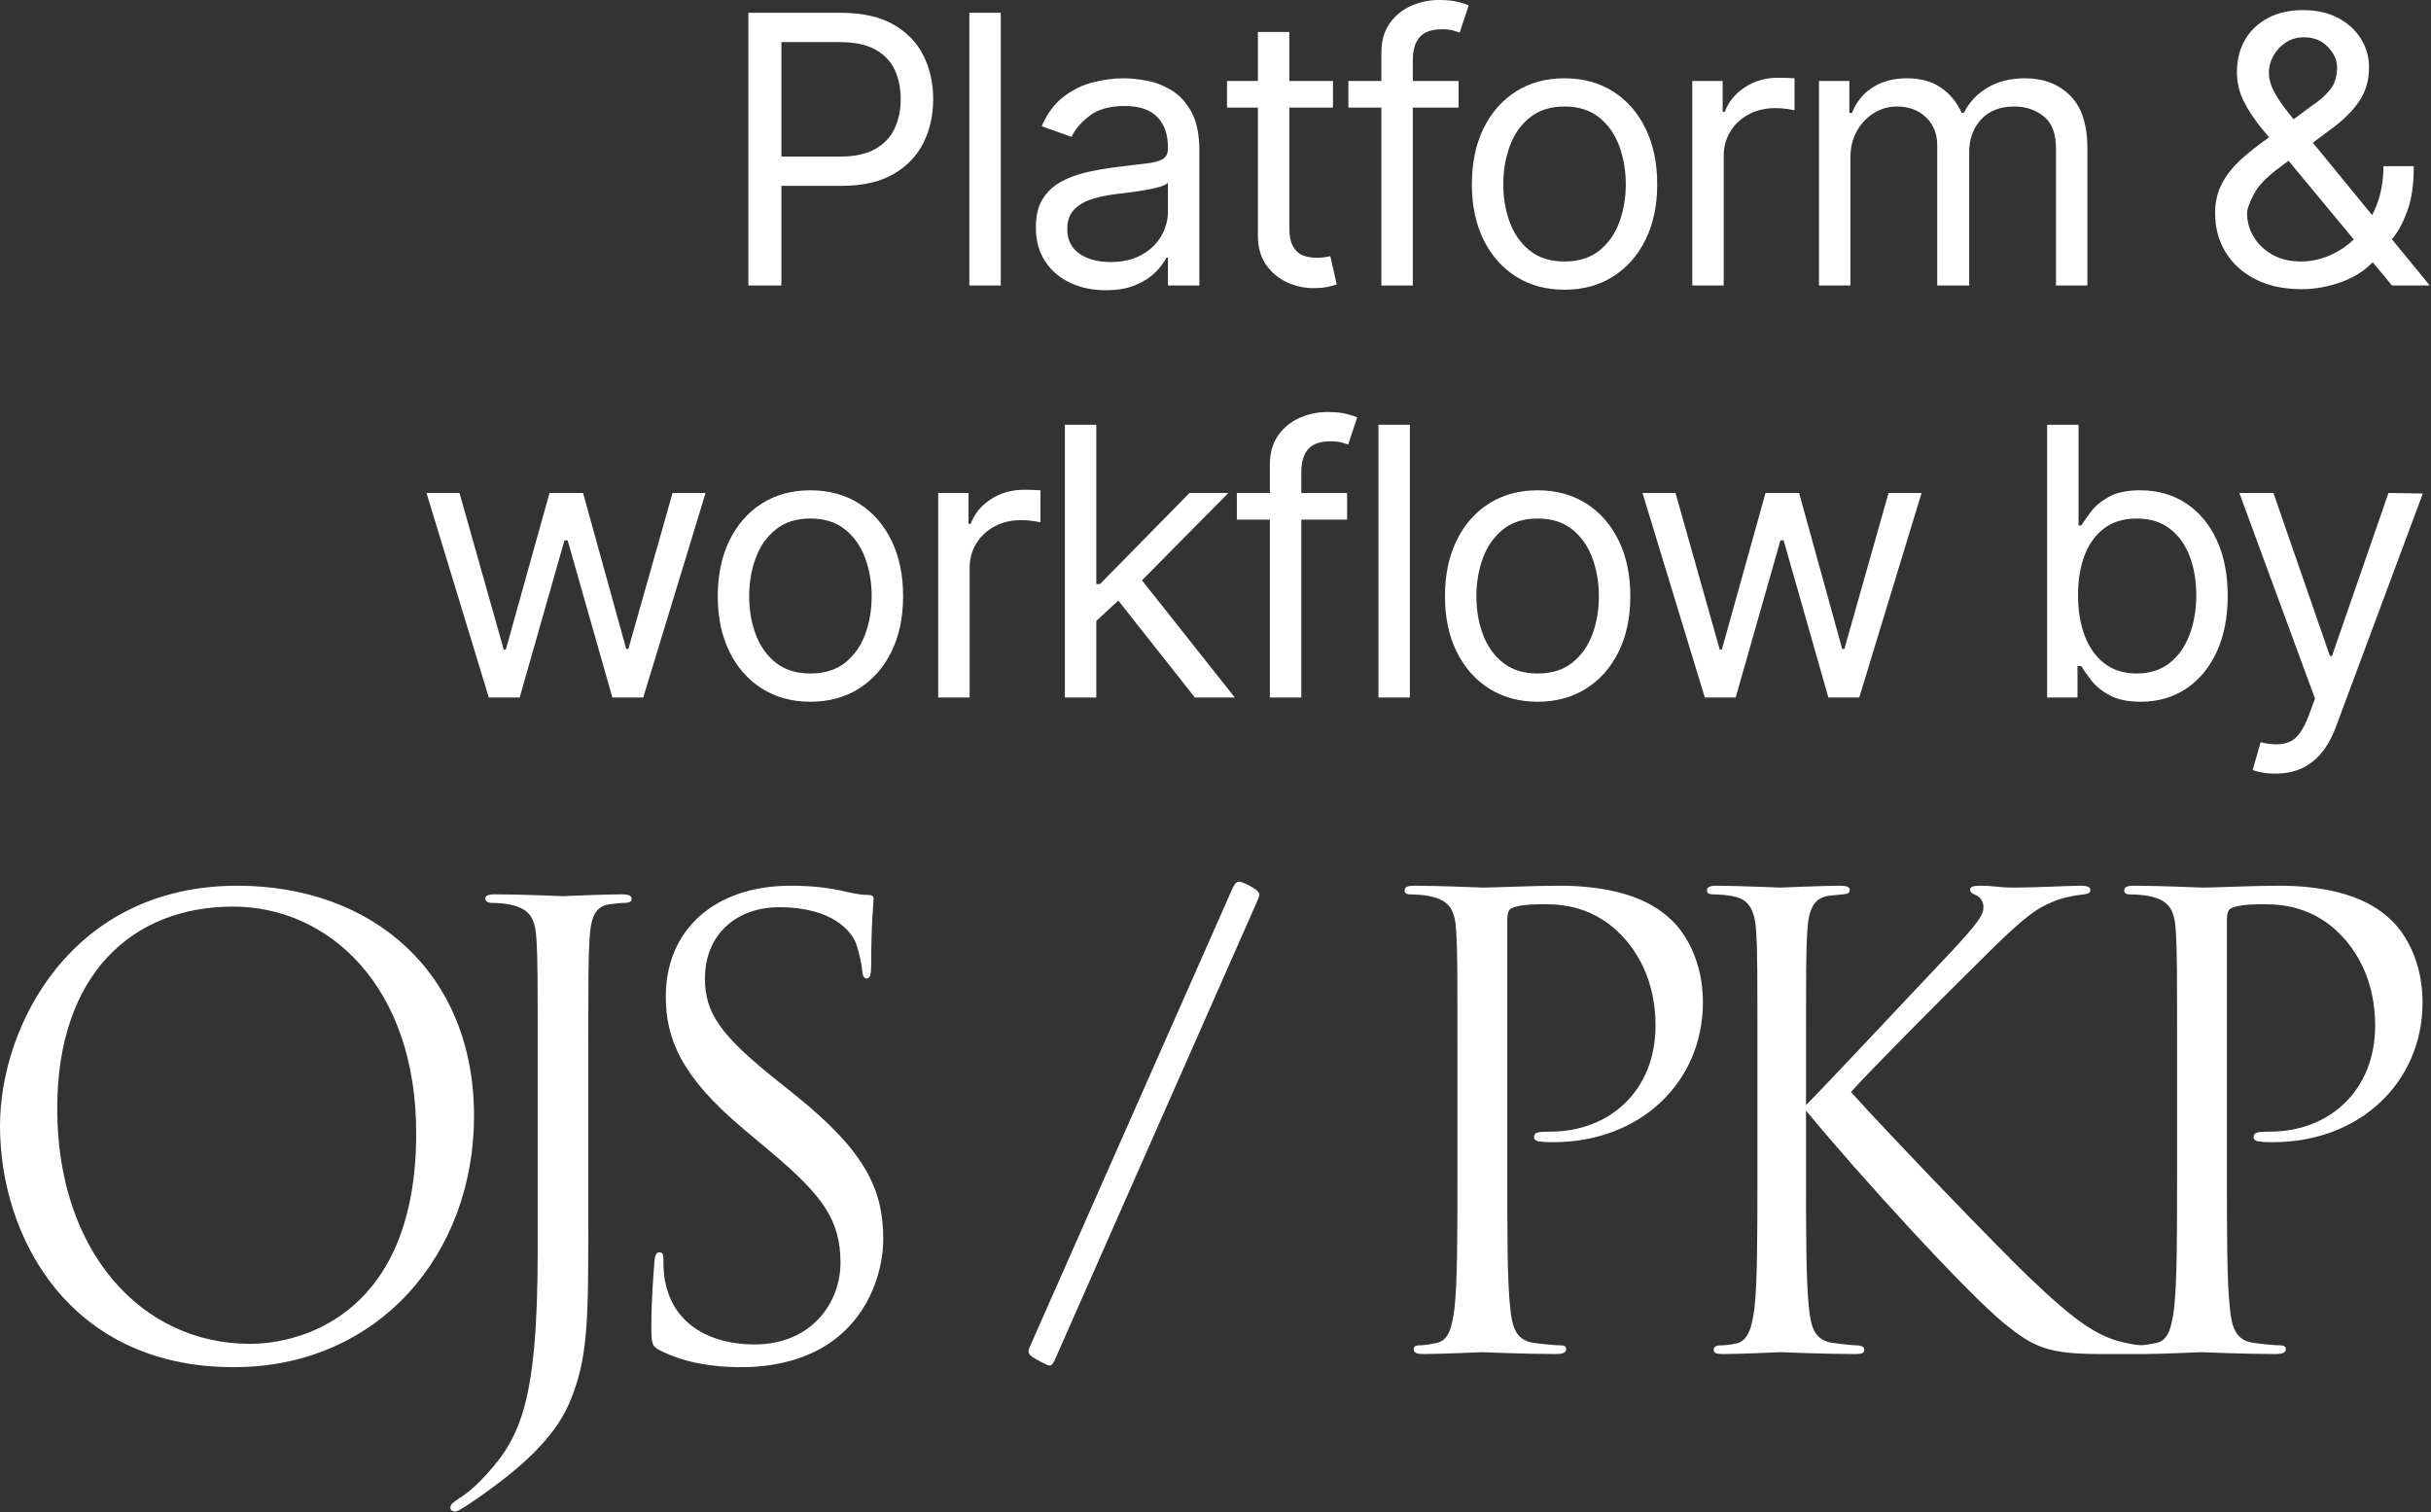 <svg width="590" height="367" viewBox="0 0 590 367" fill="none" xmlns="http://www.w3.org/2000/svg">
<rect x="0" y="0" width="590" height="367" fill="#333333" stroke="none"/>
<path d="M56.719 331.83C16.665 331.83 0 300.082 0 273.253C0 249.106 17.25 214.973 57.596 214.973C90.488 214.973 115.047 236.139 115.047 270.868C115.047 304.256 91.95 331.83 56.719 331.83ZM60.666 326.166C73.823 326.166 101.013 318.416 101.013 275.041C101.013 239.269 79.67 220.041 56.573 220.041C32.16 220.041 13.887 236.437 13.887 269.079C13.887 303.808 34.353 326.166 60.666 326.166ZM142.778 260.285V296.058C142.778 320.204 142.778 329.445 138.392 340.028C135.322 347.481 128.89 354.486 117.049 362.833C115.149 364.175 112.81 365.814 111.348 366.559C111.056 366.709 110.763 366.858 110.325 366.858C109.886 366.858 109.302 366.559 109.302 365.963C109.302 365.069 110.032 364.622 111.348 363.727C113.102 362.684 115.149 360.895 116.465 359.554C125.967 349.717 130.498 341.817 130.498 303.361V260.285C130.498 237.033 130.498 232.859 130.206 228.09C129.913 223.022 128.744 220.637 123.92 219.594C122.75 219.296 120.704 219.147 119.388 219.147C118.365 219.147 117.78 218.699 117.78 218.103C117.78 217.507 118.365 217.06 119.973 217.06C126.551 217.06 135.907 217.507 136.638 217.507C137.369 217.507 146.578 217.06 150.964 217.06C152.572 217.06 153.303 217.358 153.303 218.252C153.303 218.849 152.572 219.147 151.695 219.147C150.672 219.147 149.502 219.296 148.186 219.445C144.239 219.892 143.362 222.873 143.07 228.09C142.778 232.859 142.778 237.033 142.778 260.285ZM179.864 331.83C172.994 331.83 166.269 330.787 160.276 327.806C158.229 326.762 158.083 326.166 158.083 322.142C158.083 314.689 158.668 308.727 158.814 306.342C158.96 304.703 159.253 303.957 159.983 303.957C160.861 303.957 161.007 304.405 161.007 305.597C161.007 306.938 161.007 309.025 161.445 311.112C163.638 322.142 173.286 326.315 183.08 326.315C197.114 326.315 203.985 316.031 203.985 306.491C203.985 296.207 199.745 290.245 187.174 279.662L180.595 274.147C165.1 261.179 161.591 251.938 161.591 241.803C161.591 225.854 173.286 214.973 191.852 214.973C197.553 214.973 201.792 215.569 205.447 216.464C208.224 217.06 209.394 217.209 210.563 217.209C211.732 217.209 212.025 217.507 212.025 218.252C212.025 218.998 211.44 223.916 211.44 234.052C211.44 236.437 211.148 237.48 210.417 237.48C209.54 237.48 209.394 236.735 209.247 235.542C209.101 233.754 208.224 229.729 207.347 228.09C206.47 226.45 202.523 220.19 189.074 220.19C178.987 220.19 171.093 226.599 171.093 237.48C171.093 245.976 174.894 251.342 188.928 262.521L193.021 265.8C210.271 279.662 214.364 288.903 214.364 300.827C214.364 306.938 212.025 318.266 201.938 325.57C195.652 330.042 187.758 331.83 179.864 331.83Z" fill="white"/>
<path d="M250.066 326.584L298.935 216.051C299.8 214.14 300.233 213.993 300.809 213.993C301.53 213.993 304.413 215.463 305.134 216.198C305.855 216.933 305.71 217.374 305.134 218.697L255.977 330.111C255.4 331.287 255.112 331.434 254.679 331.434C254.247 331.434 250.787 329.67 250.066 328.935C249.49 328.347 249.49 327.759 250.066 326.584Z" fill="white"/>
<path d="M353.721 285.039V258.576C353.721 235.121 353.721 230.911 353.426 226.099C353.131 220.987 351.952 218.582 347.085 217.529C345.906 217.228 343.399 217.078 342.072 217.078C341.482 217.078 340.892 216.777 340.892 216.176C340.892 215.274 341.629 214.973 343.251 214.973C349.887 214.973 358.735 215.424 359.915 215.424C363.159 215.424 371.711 214.973 378.495 214.973C396.927 214.973 403.563 221.288 405.922 223.543C409.167 226.701 413.296 233.467 413.296 243.24C413.296 262.786 397.96 277.22 377.02 277.22C376.283 277.22 374.661 277.22 373.923 277.07C373.186 277.07 372.301 276.769 372.301 276.017C372.301 274.814 373.186 274.664 376.283 274.664C390.587 274.664 401.794 264.741 401.794 248.953C401.794 245.194 401.351 235.121 393.536 227.002C385.72 218.882 376.725 219.484 373.334 219.484C370.827 219.484 368.32 219.785 366.993 220.386C366.108 220.687 365.813 221.739 365.813 223.243V285.039C365.813 299.473 365.813 311.351 366.55 317.666C366.993 322.026 367.877 325.334 372.301 325.935C374.366 326.236 377.61 326.537 378.937 326.537C379.822 326.537 380.117 326.988 380.117 327.439C380.117 328.19 379.379 328.641 377.757 328.641C369.647 328.641 360.357 328.19 359.62 328.19C359.177 328.19 349.887 328.641 345.463 328.641C343.841 328.641 343.104 328.341 343.104 327.439C343.104 326.988 343.399 326.537 344.284 326.537C345.611 326.537 347.38 326.236 348.708 325.935C351.657 325.334 352.394 322.026 352.984 317.666C353.721 311.351 353.721 299.473 353.721 285.039ZM438.32 258.576V268.199C442.891 263.688 462.946 242.187 471.941 232.715C480.788 223.393 481.378 221.889 481.378 220.085C481.378 218.882 480.641 217.68 479.461 217.228C478.429 216.777 478.134 216.477 478.134 215.875C478.134 215.274 479.019 214.973 480.346 214.973C484.622 214.973 484.18 215.424 489.194 215.424C493.765 215.424 502.465 214.973 504.825 214.973C506.889 214.973 507.332 215.424 507.332 216.026C507.332 216.627 507.037 216.928 505.709 217.078C502.908 217.379 500.253 217.98 498.189 218.882C494.502 220.386 491.701 222.19 482.853 230.911C469.876 243.691 453.066 260.681 449.232 265.041C458.522 275.416 485.36 303.232 492.29 309.847C504.382 321.424 509.543 324.732 516.622 326.085C517.949 326.386 519.423 326.537 520.898 326.537C522.078 326.537 522.962 326.837 522.962 327.589C522.962 328.341 522.373 328.641 520.75 328.641H509.838C497.009 328.641 493.618 326.988 486.687 321.424C477.839 314.358 451.296 285.339 438.32 269.552V285.039C438.32 299.473 438.32 311.351 439.057 317.666C439.499 322.026 440.384 325.334 444.808 325.935C446.872 326.236 449.822 326.537 450.706 326.537C452.034 326.537 452.476 327.138 452.476 327.589C452.476 328.341 451.886 328.641 450.264 328.641C442.154 328.641 432.864 328.19 432.126 328.19C431.389 328.19 422.689 328.641 418.265 328.641C416.643 328.641 415.906 328.491 415.906 327.589C415.906 327.138 416.201 326.537 417.528 326.537C418.412 326.537 420.035 326.386 421.362 326.085C424.311 325.484 425.196 322.026 425.785 317.666C426.523 311.351 426.523 299.473 426.523 285.039V258.576C426.523 235.121 426.523 230.911 426.228 226.099C425.933 220.987 424.458 218.431 421.214 217.68C419.592 217.228 416.938 217.078 415.906 217.078C414.726 217.078 414.284 216.777 414.284 216.176C414.284 215.274 415.021 214.973 416.643 214.973C421.509 214.973 431.389 215.424 432.126 215.424C432.864 215.424 442.154 214.973 446.578 214.973C448.2 214.973 448.937 215.274 448.937 216.026C448.937 216.627 448.642 216.928 447.315 217.078C445.693 217.228 445.545 217.228 444.071 217.379C440.089 217.83 438.91 220.837 438.615 226.099C438.32 230.911 438.32 235.121 438.32 258.576ZM528.374 285.039V258.576C528.374 235.121 528.374 230.911 528.079 226.099C527.784 220.987 526.605 218.582 521.738 217.529C520.559 217.228 518.052 217.078 516.725 217.078C516.135 217.078 515.545 216.777 515.545 216.176C515.545 215.274 516.282 214.973 517.905 214.973C524.54 214.973 533.388 215.424 534.568 215.424C537.812 215.424 546.364 214.973 553.148 214.973C571.58 214.973 578.216 221.288 580.575 223.543C583.82 226.701 587.949 233.467 587.949 243.24C587.949 262.786 572.613 277.22 551.673 277.22C550.936 277.22 549.314 277.22 548.576 277.07C547.839 277.07 546.954 276.769 546.954 276.017C546.954 274.814 547.839 274.664 550.936 274.664C565.24 274.664 576.447 264.741 576.447 248.953C576.447 245.194 576.004 235.121 568.189 227.002C560.373 218.882 551.378 219.484 547.987 219.484C545.48 219.484 542.973 219.785 541.646 220.386C540.761 220.687 540.466 221.739 540.466 223.243V285.039C540.466 299.473 540.466 311.351 541.203 317.666C541.646 322.026 542.53 325.334 546.954 325.935C549.019 326.236 552.263 326.537 553.59 326.537C554.475 326.537 554.77 326.988 554.77 327.439C554.77 328.19 554.032 328.641 552.41 328.641C544.3 328.641 535.01 328.19 534.273 328.19C533.83 328.19 524.54 328.641 520.116 328.641C518.494 328.641 517.757 328.341 517.757 327.439C517.757 326.988 518.052 326.537 518.937 326.537C520.264 326.537 522.033 326.236 523.361 325.935C526.31 325.334 527.047 322.026 527.637 317.666C528.374 311.351 528.374 299.473 528.374 285.039Z" fill="white"/>
<path d="M189.646 38.003H203.864C207.419 38.003 210.274 37.389 212.428 36.161C214.582 34.933 216.15 33.269 217.13 31.168C218.11 29.068 218.6 26.692 218.6 24.043C218.6 21.393 218.11 19.023 217.13 16.933C216.15 14.844 214.572 13.201 212.396 12.005C210.22 10.809 207.333 10.212 203.735 10.212H189.646V38.003ZM189.646 45.112V69.284H181.631V3.102H203.994C209.186 3.102 213.435 4.034 216.742 5.898C220.049 7.761 222.5 10.276 224.094 13.443C225.688 16.61 226.485 20.143 226.485 24.043C226.485 27.942 225.693 31.486 224.11 34.674C222.527 37.863 220.087 40.4 216.791 42.285C213.494 44.17 209.272 45.112 204.123 45.112H189.646ZM242.886 3.102V69.284H235.259V3.102H242.886ZM268.334 70.447C265.189 70.447 262.334 69.85 259.771 68.654C257.207 67.458 255.171 65.724 253.663 63.451C252.155 61.178 251.401 58.426 251.401 55.195C251.401 52.351 251.961 50.04 253.081 48.263C254.202 46.486 255.699 45.091 257.573 44.078C259.448 43.066 261.521 42.306 263.794 41.8C266.067 41.294 268.356 40.89 270.661 40.588C273.677 40.2 276.128 39.904 278.013 39.699C279.898 39.495 281.277 39.145 282.149 38.649C283.022 38.154 283.458 37.292 283.458 36.064V35.805C283.458 32.617 282.591 30.139 280.856 28.373C279.122 26.606 276.499 25.723 272.988 25.723C269.347 25.723 266.492 26.52 264.424 28.114C262.356 29.709 260.902 31.41 260.061 33.22L252.823 30.635C254.115 27.619 255.844 25.265 258.009 23.574C260.175 21.883 262.544 20.698 265.119 20.019C267.693 19.341 270.23 19.001 272.729 19.001C274.323 19.001 276.16 19.19 278.239 19.567C280.318 19.944 282.332 20.714 284.282 21.878C286.232 23.041 287.853 24.797 289.145 27.145C290.438 29.493 291.084 32.639 291.084 36.581V69.284H283.458V62.562H283.07C282.553 63.64 281.691 64.792 280.485 66.02C279.278 67.248 277.673 68.293 275.67 69.155C273.666 70.017 271.221 70.447 268.334 70.447ZM269.498 63.597C272.514 63.597 275.061 63.004 277.14 61.819C279.219 60.634 280.792 59.105 281.858 57.23C282.925 55.356 283.458 53.385 283.458 51.317V44.337C283.135 44.724 282.429 45.075 281.341 45.387C280.253 45.699 279.004 45.969 277.593 46.195C276.181 46.421 274.813 46.615 273.489 46.776C272.164 46.938 271.092 47.073 270.273 47.18C268.291 47.439 266.444 47.854 264.731 48.425C263.018 48.995 261.64 49.846 260.595 50.977C259.55 52.108 259.027 53.644 259.027 55.582C259.027 58.232 260.013 60.23 261.984 61.577C263.956 62.923 266.46 63.597 269.498 63.597ZM323.513 19.648V26.111H297.79V19.648H323.513ZM305.287 7.756H312.914V55.065C312.914 57.22 313.231 58.83 313.867 59.897C314.502 60.963 315.321 61.674 316.323 62.029C317.325 62.385 318.386 62.562 319.506 62.562C320.346 62.562 321.035 62.514 321.574 62.417C322.113 62.32 322.544 62.239 322.867 62.175L324.418 69.026C323.901 69.219 323.179 69.419 322.253 69.623C321.326 69.828 320.152 69.93 318.73 69.93C316.576 69.93 314.47 69.467 312.413 68.541C310.355 67.615 308.653 66.203 307.307 64.308C305.96 62.412 305.287 60.02 305.287 57.133V7.756ZM354.003 19.648V26.111H327.246V19.648H354.003ZM335.26 69.284V12.797C335.26 9.953 335.928 7.583 337.264 5.688C338.599 3.792 340.333 2.37 342.466 1.422C344.599 0.474 346.85 0 349.22 0C351.094 0 352.624 0.151 353.809 0.452C354.994 0.754 355.877 1.034 356.459 1.293L354.261 7.885C353.874 7.756 353.34 7.594 352.662 7.4C351.983 7.206 351.094 7.109 349.996 7.109C347.475 7.109 345.66 7.745 344.551 9.016C343.441 10.287 342.886 12.151 342.886 14.607V69.284H335.26ZM379.71 70.318C375.229 70.318 371.303 69.252 367.931 67.119C364.56 64.986 361.931 62.002 360.046 58.168C358.161 54.333 357.219 49.852 357.219 44.724C357.219 39.554 358.161 35.041 360.046 31.184C361.931 27.328 364.56 24.334 367.931 22.201C371.303 20.068 375.229 19.001 379.71 19.001C384.191 19.001 388.117 20.068 391.489 22.201C394.861 24.334 397.489 27.328 399.374 31.184C401.259 35.041 402.202 39.554 402.202 44.724C402.202 49.852 401.259 54.333 399.374 58.168C397.489 62.002 394.861 64.986 391.489 67.119C388.117 69.252 384.191 70.318 379.71 70.318ZM379.71 63.467C383.114 63.467 385.915 62.595 388.112 60.85C390.31 59.105 391.936 56.81 392.992 53.967C394.047 51.123 394.575 48.042 394.575 44.724C394.575 41.407 394.047 38.315 392.992 35.45C391.936 32.585 390.31 30.269 388.112 28.502C385.915 26.735 383.114 25.852 379.71 25.852C376.306 25.852 373.506 26.735 371.308 28.502C369.111 30.269 367.484 32.585 366.428 35.45C365.373 38.315 364.845 41.407 364.845 44.724C364.845 48.042 365.373 51.123 366.428 53.967C367.484 56.81 369.111 59.105 371.308 60.85C373.506 62.595 376.306 63.467 379.71 63.467ZM410.717 69.284V19.648H418.085V27.145H418.602C419.507 24.689 421.144 22.696 423.514 21.166C425.884 19.637 428.555 18.872 431.528 18.872C432.088 18.872 432.788 18.883 433.629 18.904C434.469 18.926 435.104 18.958 435.535 19.001V26.757C435.277 26.692 434.69 26.59 433.774 26.45C432.858 26.31 431.894 26.24 430.882 26.24C428.469 26.24 426.32 26.741 424.435 27.743C422.55 28.744 421.063 30.123 419.975 31.879C418.887 33.635 418.343 35.633 418.343 37.874V69.284H410.717ZM441.465 69.284V19.648H448.833V27.403H449.48C450.514 24.753 452.183 22.691 454.488 21.215C456.794 19.739 459.562 19.001 462.793 19.001C466.068 19.001 468.799 19.739 470.985 21.215C473.172 22.691 474.879 24.753 476.107 27.403H476.624C477.896 24.84 479.802 22.799 482.344 21.28C484.886 19.761 487.935 19.001 491.49 19.001C495.927 19.001 499.558 20.386 502.38 23.154C505.202 25.922 506.613 30.226 506.613 36.064V69.284H498.987V36.064C498.987 32.401 497.985 29.784 495.981 28.211C493.978 26.639 491.619 25.852 488.904 25.852C485.414 25.852 482.711 26.902 480.793 29.003C478.876 31.104 477.917 33.759 477.917 36.969V69.284H470.161V35.288C470.161 32.466 469.246 30.188 467.415 28.454C465.583 26.719 463.224 25.852 460.338 25.852C458.355 25.852 456.508 26.38 454.795 27.436C453.083 28.491 451.704 29.951 450.659 31.814C449.614 33.678 449.092 35.827 449.092 38.261V69.284H441.465ZM556.667 28.944L561 25.723C562.875 24.495 564.377 23.181 565.508 21.78C566.64 20.38 567.205 18.549 567.205 16.287C567.205 14.607 566.467 12.98 564.991 11.407C563.516 9.835 561.582 9.048 559.191 9.048C557.51 9.048 556.029 9.474 554.747 10.325C553.466 11.176 552.464 12.253 551.742 13.556C551.02 14.86 550.66 16.201 550.66 17.579C550.66 19.131 551.085 20.698 551.936 22.281C552.787 23.865 553.875 25.481 555.2 27.129C555.682 27.729 556.171 28.334 556.667 28.944ZM561.324 34.634L575.716 52.21C576.093 51.481 576.439 50.72 576.754 49.927C577.885 47.083 578.451 43.884 578.451 40.33H585.819C585.819 44.724 585.312 48.311 584.3 51.091C583.287 53.87 582.146 56.046 580.874 57.618C580.751 57.771 580.63 57.92 580.511 58.066L589.697 69.284H580.519L575.85 63.652C573.807 65.757 571.292 67.349 568.304 68.428C565.051 69.602 561.841 70.189 558.674 70.189C554.322 70.189 550.573 69.392 547.428 67.798C544.283 66.203 541.859 64.017 540.157 61.238C538.455 58.458 537.604 55.281 537.604 51.705C537.604 48.947 538.191 46.496 539.365 44.353C540.539 42.209 542.166 40.217 544.245 38.374C546.136 36.699 548.29 35.019 550.706 33.335C550.158 32.674 549.625 32.033 549.108 31.41C547.213 29.127 545.705 26.876 544.584 24.657C543.464 22.438 542.904 20.035 542.904 17.45C542.904 14.477 543.566 11.865 544.891 9.614C546.216 7.362 548.08 5.607 550.482 4.346C552.884 3.086 555.701 2.456 558.932 2.456C562.25 2.456 565.104 3.097 567.496 4.379C569.887 5.661 571.729 7.352 573.022 9.452C574.314 11.553 574.961 13.831 574.961 16.287C574.961 19.454 574.174 22.201 572.602 24.527C571.029 26.854 568.885 29.019 566.171 31.023L561.324 34.634ZM571.267 58.124L555.442 39.037C555.439 39.033 555.435 39.029 555.432 39.024L552.986 40.847C550.013 43.044 547.999 45.177 546.943 47.245C545.888 49.313 545.36 50.8 545.36 51.705C545.36 53.773 545.898 55.701 546.976 57.489C548.053 59.277 549.572 60.721 551.532 61.819C553.493 62.918 555.787 63.467 558.415 63.467C560.914 63.467 563.349 62.934 565.719 61.868C567.727 60.964 569.576 59.716 571.267 58.124ZM118.632 169.284L103.509 119.648H111.523L122.252 157.651H122.769L133.368 119.648H141.512L151.982 157.521H152.499L163.228 119.648H171.242L156.118 169.284H148.621L137.763 131.152H136.987L126.13 169.284H118.632ZM196.69 170.318C192.209 170.318 188.283 169.252 184.911 167.119C181.54 164.986 178.912 162.002 177.027 158.168C175.141 154.333 174.199 149.852 174.199 144.724C174.199 139.554 175.141 135.041 177.027 131.184C178.912 127.328 181.54 124.333 184.911 122.201C188.283 120.068 192.209 119.001 196.69 119.001C201.171 119.001 205.098 120.068 208.469 122.201C211.841 124.333 214.469 127.328 216.354 131.184C218.239 135.041 219.182 139.554 219.182 144.724C219.182 149.852 218.239 154.333 216.354 158.168C214.469 162.002 211.841 164.986 208.469 167.119C205.098 169.252 201.171 170.318 196.69 170.318ZM196.69 163.467C200.094 163.467 202.895 162.595 205.092 160.85C207.29 159.105 208.916 156.81 209.972 153.967C211.028 151.123 211.555 148.042 211.555 144.724C211.555 141.407 211.028 138.315 209.972 135.45C208.916 132.585 207.29 130.269 205.092 128.502C202.895 126.736 200.094 125.852 196.69 125.852C193.287 125.852 190.486 126.736 188.288 128.502C186.091 130.269 184.464 132.585 183.409 135.45C182.353 138.315 181.825 141.407 181.825 144.724C181.825 148.042 182.353 151.123 183.409 153.967C184.464 156.81 186.091 159.105 188.288 160.85C190.486 162.595 193.287 163.467 196.69 163.467ZM227.697 169.284V119.648H235.065V127.145H235.582C236.487 124.689 238.124 122.696 240.494 121.167C242.864 119.637 245.535 118.872 248.508 118.872C249.069 118.872 249.769 118.883 250.609 118.904C251.449 118.926 252.085 118.958 252.516 119.001V126.757C252.257 126.692 251.67 126.59 250.754 126.45C249.839 126.31 248.875 126.24 247.862 126.24C245.449 126.24 243.3 126.741 241.415 127.743C239.53 128.745 238.044 130.123 236.956 131.879C235.868 133.635 235.324 135.633 235.324 137.874V169.284H227.697ZM265.555 151.188L265.426 141.751H266.977L288.693 119.648H298.129L274.991 143.044H274.345L265.555 151.188ZM258.446 169.284V103.102H266.072V169.284H258.446ZM289.986 169.284L270.596 144.724L276.025 139.425L299.68 169.284H289.986ZM326.938 119.648V126.111H300.181V119.648H326.938ZM308.196 169.284V112.797C308.196 109.953 308.863 107.583 310.199 105.688C311.535 103.792 313.269 102.37 315.402 101.422C317.535 100.474 319.786 100 322.156 100C324.03 100 325.56 100.151 326.745 100.452C327.929 100.754 328.813 101.034 329.394 101.293L327.197 107.885C326.809 107.756 326.276 107.594 325.597 107.4C324.919 107.206 324.03 107.109 322.931 107.109C320.411 107.109 318.596 107.745 317.486 109.016C316.377 110.287 315.822 112.151 315.822 114.607V169.284H308.196ZM342.175 103.102V169.284H334.549V103.102H342.175ZM373.182 170.318C368.701 170.318 364.775 169.252 361.403 167.119C358.032 164.986 355.404 162.002 353.518 158.168C351.633 154.333 350.691 149.852 350.691 144.724C350.691 139.554 351.633 135.041 353.518 131.184C355.404 127.328 358.032 124.333 361.403 122.201C364.775 120.068 368.701 119.001 373.182 119.001C377.663 119.001 381.59 120.068 384.961 122.201C388.333 124.333 390.961 127.328 392.846 131.184C394.731 135.041 395.674 139.554 395.674 144.724C395.674 149.852 394.731 154.333 392.846 158.168C390.961 162.002 388.333 164.986 384.961 167.119C381.59 169.252 377.663 170.318 373.182 170.318ZM373.182 163.467C376.586 163.467 379.387 162.595 381.584 160.85C383.782 159.105 385.408 156.81 386.464 153.967C387.52 151.123 388.047 148.042 388.047 144.724C388.047 141.407 387.52 138.315 386.464 135.45C385.408 132.585 383.782 130.269 381.584 128.502C379.387 126.736 376.586 125.852 373.182 125.852C369.778 125.852 366.978 126.736 364.78 128.502C362.583 130.269 360.956 132.585 359.901 135.45C358.845 138.315 358.317 141.407 358.317 144.724C358.317 148.042 358.845 151.123 359.901 153.967C360.956 156.81 362.583 159.105 364.78 160.85C366.978 162.595 369.778 163.467 373.182 163.467ZM413.755 169.284L398.631 119.648H406.645L417.374 157.651H417.891L428.49 119.648H436.634L447.104 157.521H447.621L458.35 119.648H466.364L451.24 169.284H443.743L432.885 131.152H432.11L421.252 169.284H413.755ZM496.838 169.284V103.102H504.464V127.533H505.111C505.671 126.671 506.452 125.567 507.454 124.22C508.455 122.874 509.899 121.667 511.784 120.601C513.669 119.535 516.227 119.001 519.459 119.001C523.638 119.001 527.322 120.046 530.511 122.136C533.699 124.226 536.187 127.188 537.975 131.023C539.764 134.857 540.658 139.382 540.658 144.595C540.658 149.852 539.764 154.403 537.975 158.248C536.187 162.094 533.71 165.067 530.543 167.167C527.376 169.268 523.724 170.318 519.588 170.318C516.4 170.318 513.847 169.785 511.929 168.719C510.012 167.652 508.536 166.435 507.502 165.067C506.468 163.699 505.671 162.562 505.111 161.658H504.206V169.284H496.838ZM504.335 144.466C504.335 148.215 504.885 151.516 505.983 154.371C507.082 157.225 508.687 159.455 510.798 161.06C512.91 162.665 515.495 163.467 518.554 163.467C521.742 163.467 524.408 162.622 526.552 160.931C528.696 159.239 530.311 156.956 531.399 154.08C532.487 151.204 533.031 147.999 533.031 144.466C533.031 140.976 532.498 137.825 531.432 135.014C530.365 132.202 528.76 129.972 526.617 128.324C524.473 126.676 521.785 125.852 518.554 125.852C515.452 125.852 512.845 126.633 510.734 128.195C508.622 129.757 507.028 131.933 505.951 134.723C504.874 137.513 504.335 140.76 504.335 144.466ZM552.275 187.768C550.983 187.768 549.83 187.666 548.818 187.461C547.805 187.257 547.105 187.058 546.717 186.864L548.656 180.142C551.435 180.853 553.751 180.837 555.604 180.094C557.457 179.35 559.062 177.126 560.419 173.42L561.841 169.543L543.486 119.648H551.758L565.46 159.202H565.977L579.679 119.648L588.016 119.777L566.882 176.523C565.934 179.043 564.76 181.138 563.359 182.808C561.959 184.478 560.338 185.722 558.496 186.54C556.654 187.359 554.581 187.768 552.275 187.768Z" fill="white"/>
</svg>

